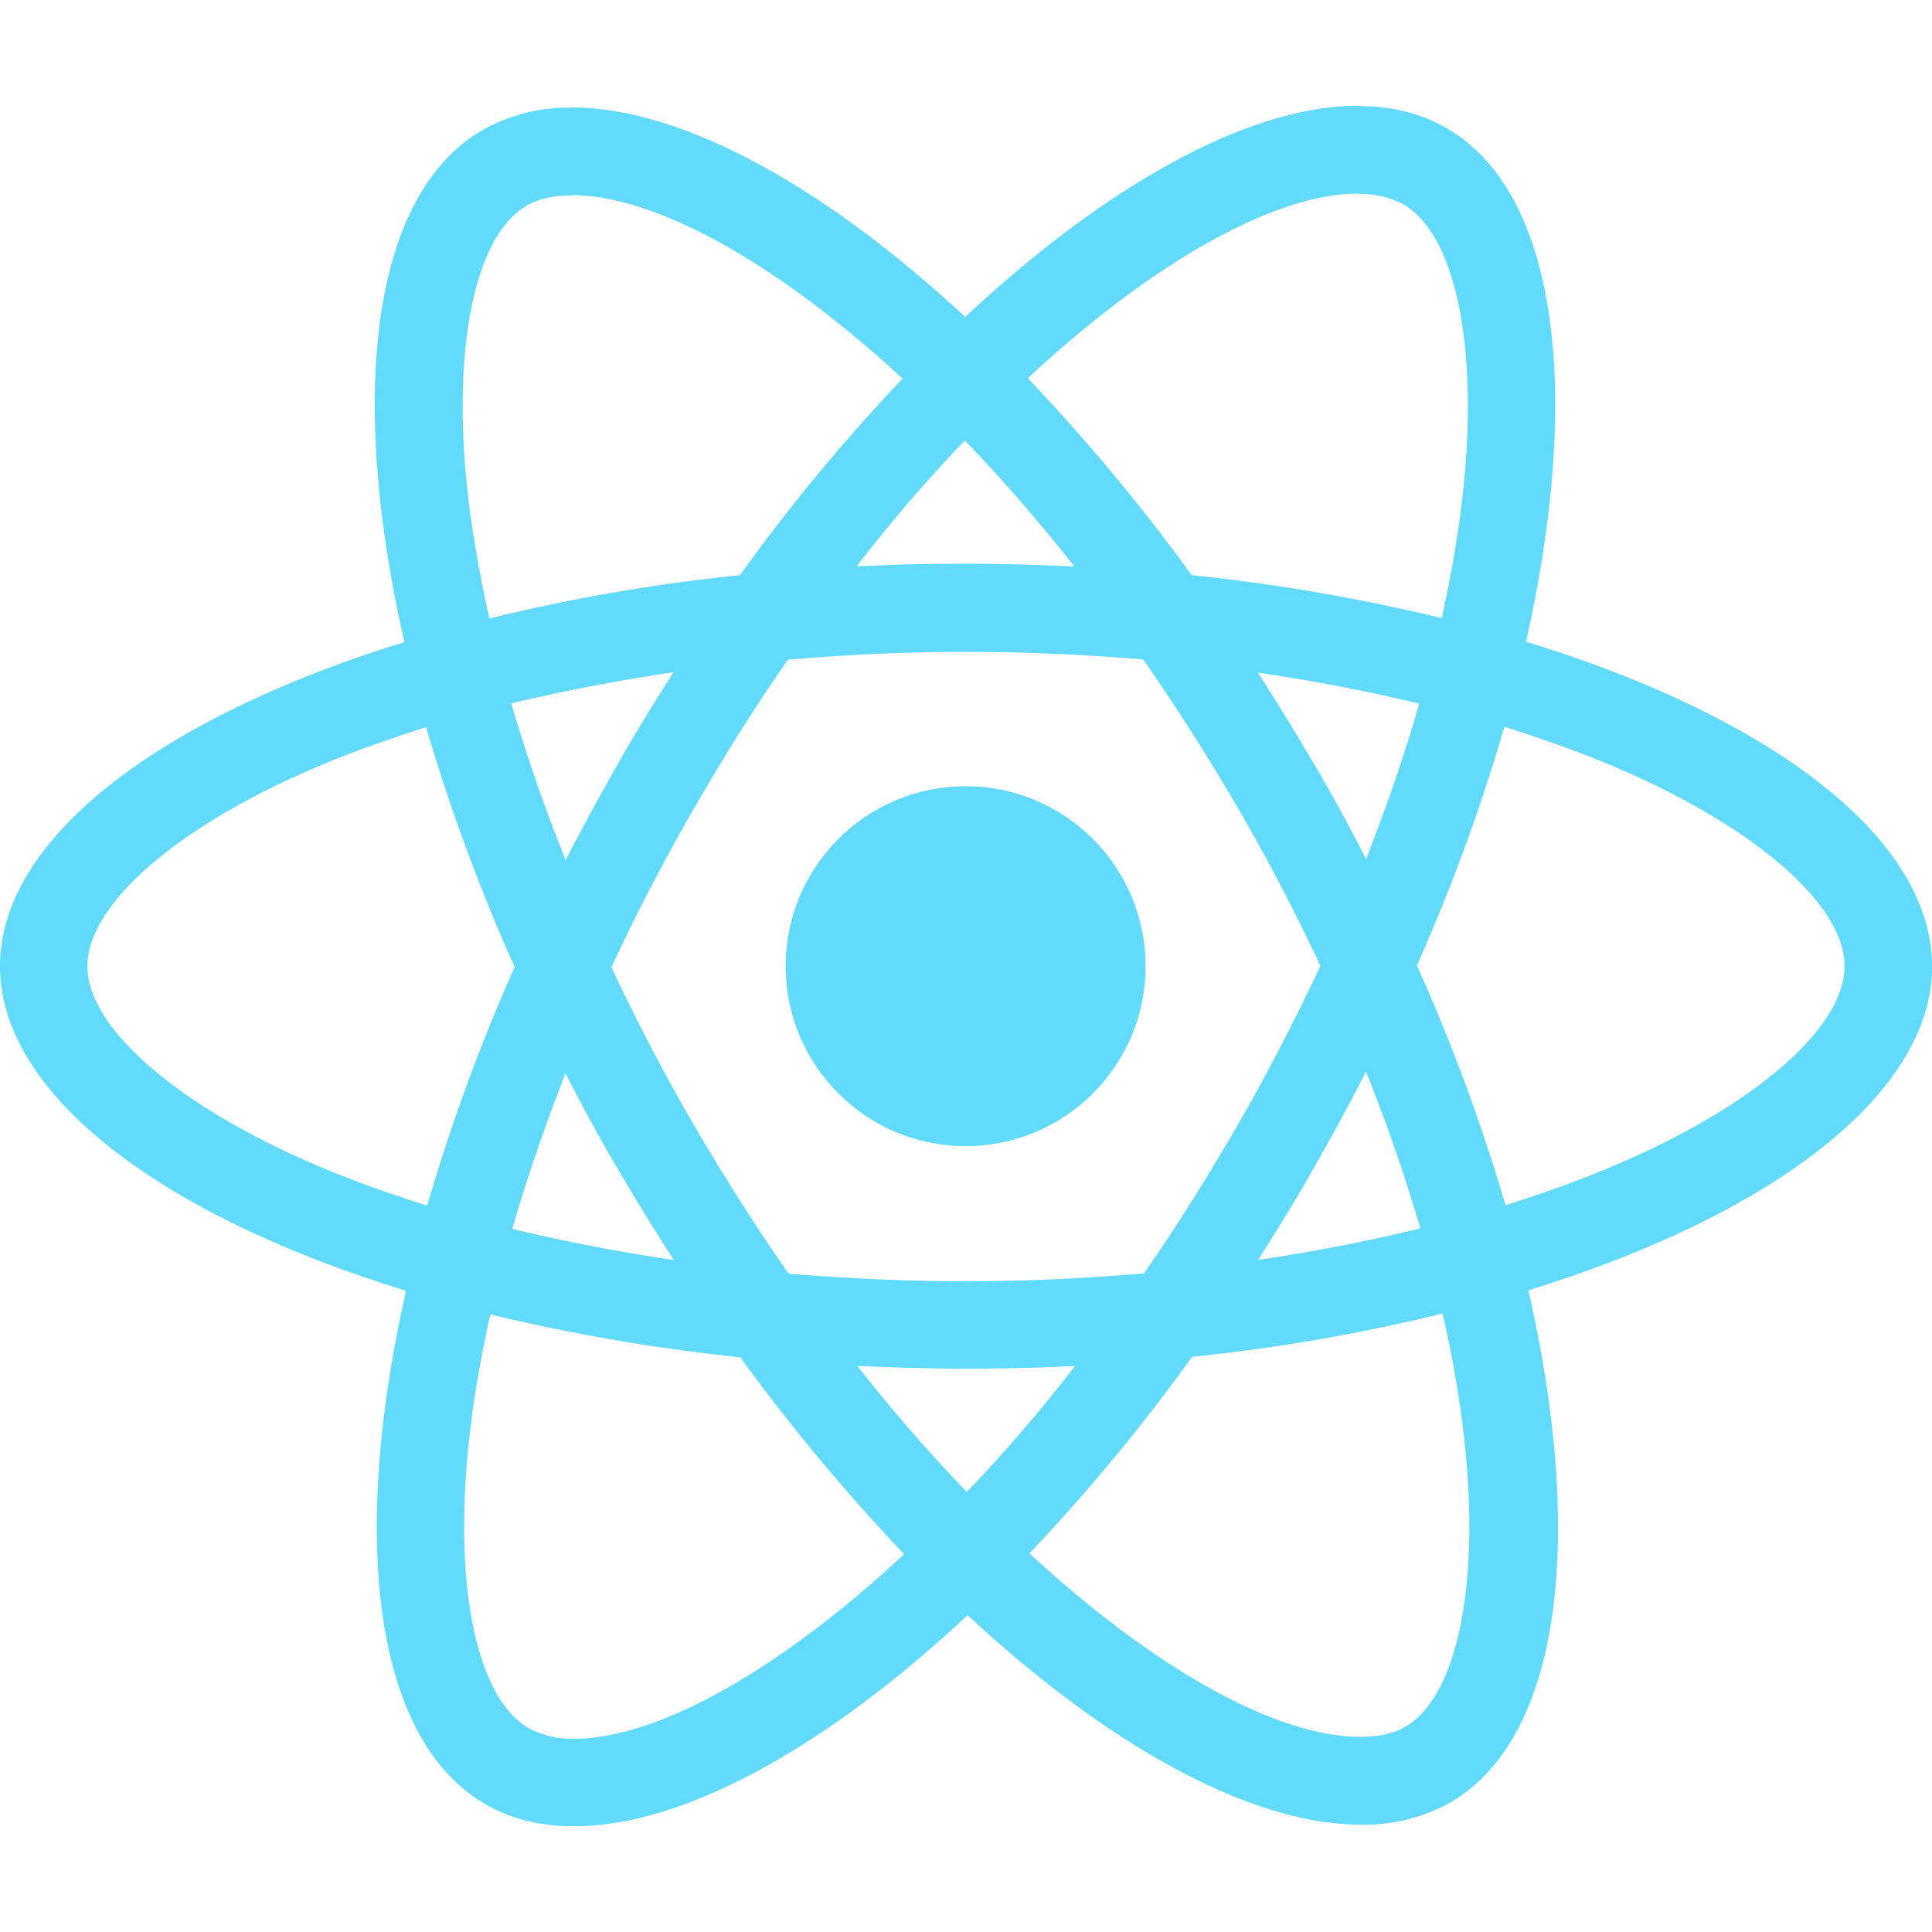 <svg xmlns="http://www.w3.org/2000/svg" viewBox="0 0 512 512"><title>react</title><path d="M512,256.05c0-33.92-42.48-66.06-107.6-86,15-66.38,8.35-119.18-21.08-136.09-6.78-4-14.71-5.84-23.38-5.84V51.4a24.18,24.18,0,0,1,11.9,2.71c14.19,8.14,20.35,39.14,15.55,79-1.15,9.81-3,20.15-5.32,30.69a506.72,506.72,0,0,0-66.27-11.38,508.14,508.14,0,0,0-43.42-52.18c34-31.62,66-48.95,87.67-48.95V28C331.35,28,293.78,48.48,255.79,84c-38-35.28-75.56-55.52-104.26-55.52V51.71c21.61,0,53.65,17.22,87.67,48.63a493.61,493.61,0,0,0-43.1,52.08,488.86,488.86,0,0,0-66.38,11.48c-2.4-10.44-4.17-20.56-5.42-30.26-4.91-39.87,1.14-70.87,15.23-79.11,3.13-1.88,7.2-2.71,12-2.71V28.54A46.49,46.49,0,0,0,128,34.39C98.62,51.29,92.05,104,107.18,170.16,42.27,190.2,0,222.24,0,256.05s42.48,66.06,107.6,86c-15,66.37-8.35,119.18,21.08,136.08,6.78,4,14.71,5.85,23.48,5.85,28.7,0,66.27-20.46,104.26-55.94,38,35.28,75.56,55.52,104.26,55.52a46.59,46.59,0,0,0,23.58-5.84c29.33-16.91,35.9-69.61,20.77-135.78,64.7-19.93,107-52.07,107-85.89ZM376.12,186.44c-3.86,13.47-8.66,27.35-14.09,41.23-4.28-8.35-8.76-16.7-13.67-25s-9.91-16.49-15-24.42c14.82,2.19,29.12,4.9,42.79,8.24Zm-47.8,111.15c-8.14,14.09-16.49,27.45-25.15,39.86-15.55,1.36-31.31,2.09-47.17,2.09s-31.52-.73-47-2q-13-18.63-25.26-39.66c-7.93-13.67-15.13-27.55-21.71-41.53,6.47-14,13.78-28,21.61-41.65,8.14-14.08,16.49-27.44,25.15-39.86,15.55-1.36,31.31-2.09,47.17-2.09s31.52.73,47,2c8.66,12.42,17.12,25.68,25.26,39.66,7.93,13.67,15.13,27.55,21.71,41.54-6.58,14-13.78,28-21.61,41.64ZM362,284c5.64,14,10.44,28,14.4,41.54-13.67,3.34-28.07,6.15-43,8.35,5.11-8,10.22-16.28,15-24.74S357.75,292.37,362,284ZM256.21,395.38a429.42,429.42,0,0,1-29-33.4c9.39.42,19,.73,28.7.73s19.51-.21,29-.73A407.46,407.46,0,0,1,256.21,395.38Zm-77.65-61.47c-14.82-2.2-29.11-4.91-42.79-8.25,3.87-13.46,8.67-27.34,14.09-41.22,4.28,8.35,8.77,16.7,13.68,25.05S173.45,326,178.56,333.91Zm77.13-217.18a431.34,431.34,0,0,1,29,33.39c-9.39-.41-19-.73-28.7-.73s-19.52.21-29,.73A407.26,407.26,0,0,1,255.69,116.73ZM178.46,178.2c-5.11,8-10.23,16.28-15,24.73s-9.29,16.7-13.57,25c-5.63-14-10.43-28-14.4-41.54,13.67-3.23,28.08-6.05,43-8.24ZM84,308.86c-36.94-15.76-60.84-36.42-60.84-52.81S47.07,218.9,84,203.24c9-3.86,18.79-7.3,28.91-10.54a502,502,0,0,0,23.48,63.56,495.4,495.4,0,0,0-23.17,63.24c-10.33-3.23-20.14-6.78-29.22-10.64ZM140.16,458c-14.2-8.14-20.35-39.13-15.55-79,1.15-9.81,3-20.14,5.32-30.68a505.09,505.09,0,0,0,66.27,11.37,508.14,508.14,0,0,0,43.42,52.18c-34,31.63-66,48.95-87.67,48.95A24.76,24.76,0,0,1,140.16,458ZM387.7,378.47c4.91,39.87-1.14,70.86-15.23,79.11-3.13,1.87-7.2,2.71-12,2.71-21.61,0-53.65-17.22-87.67-48.63a493.61,493.61,0,0,0,43.1-52.08,488.86,488.86,0,0,0,66.38-11.48A289.85,289.85,0,0,1,387.7,378.47Zm40.18-69.61c-9,3.86-18.78,7.3-28.9,10.54a501.1,501.1,0,0,0-23.49-63.56,491.83,491.83,0,0,0,23.17-63.24c10.33,3.24,20.14,6.78,29.33,10.65,36.94,15.75,60.84,36.42,60.84,52.8s-24,37.16-60.95,52.81Z" fill="#61dafb"/><circle cx="255.9" cy="256.05" r="47.69" fill="#61dafb"/></svg>